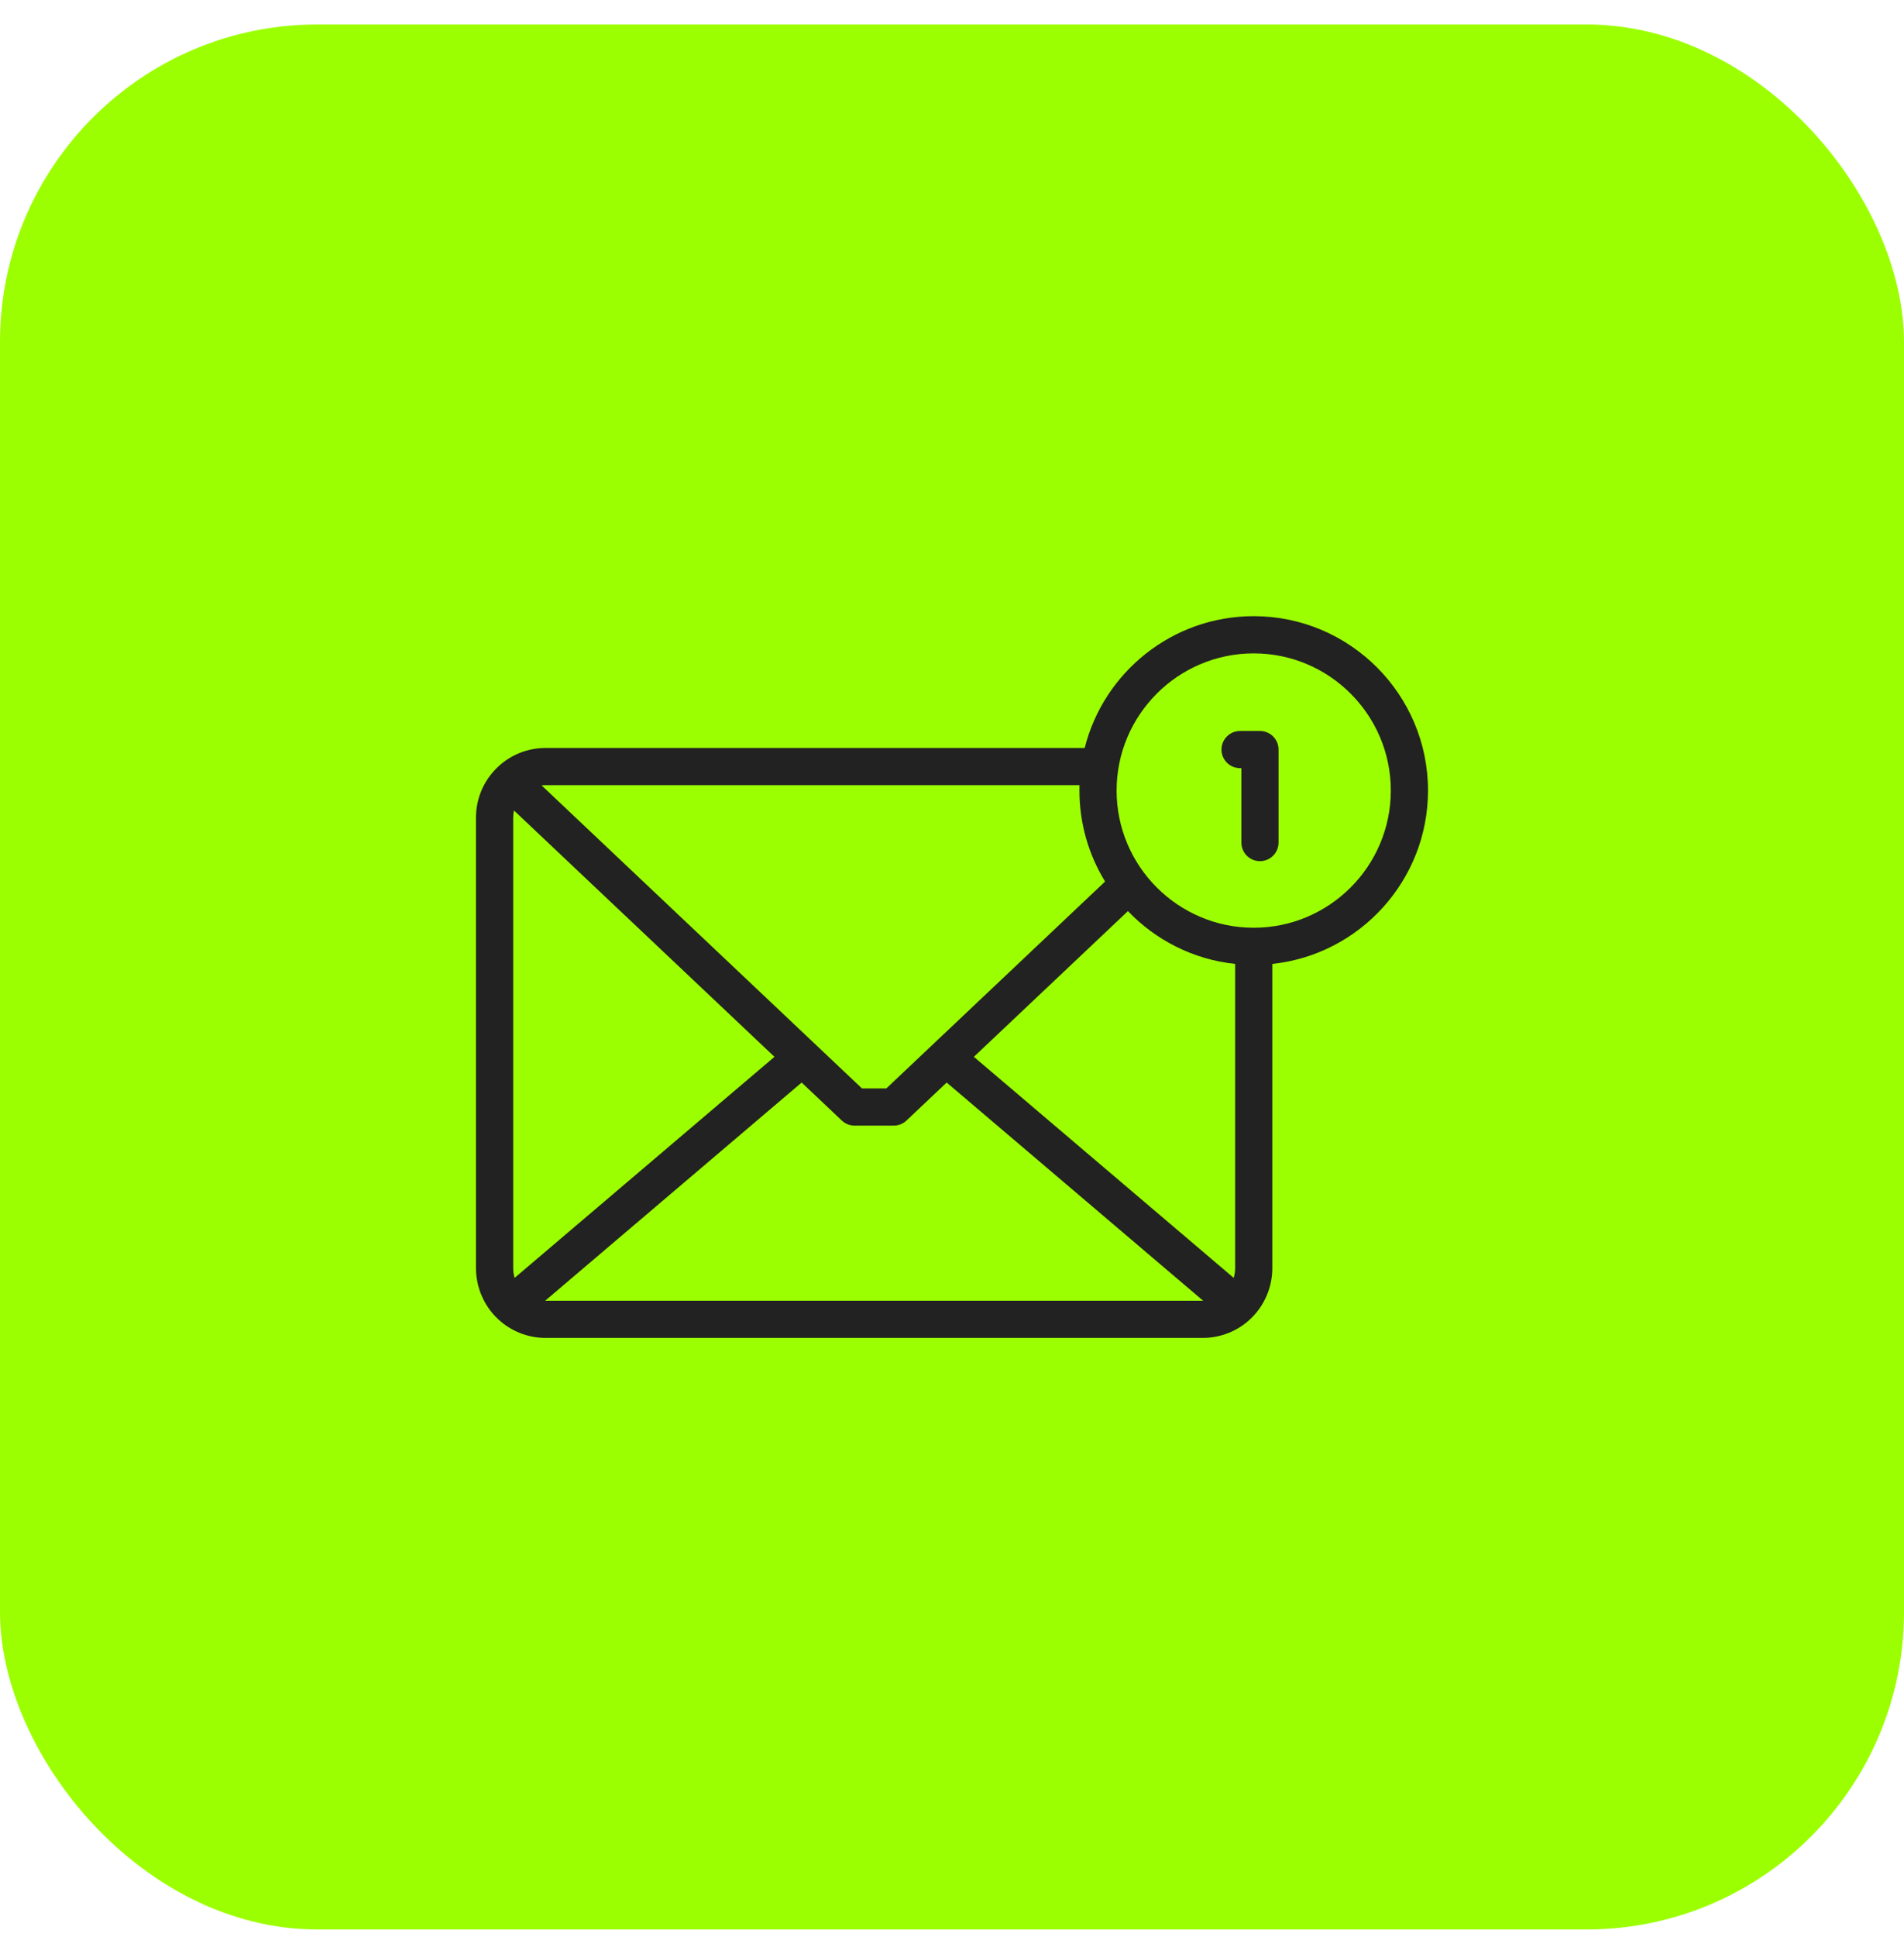 <svg width="60" height="61" viewBox="0 0 60 61" fill="none" xmlns="http://www.w3.org/2000/svg">
<rect y="0.771" width="60" height="60" rx="10" fill="#9CFF01"/>
<path d="M39.508 19.407C36.942 19.407 34.781 21.175 34.181 23.558H17.195C16.621 23.558 16.078 23.777 15.666 24.177L15.665 24.178L15.661 24.183C15.235 24.599 15 25.156 15 25.752V39.945C15 40.55 15.253 41.133 15.694 41.546L15.697 41.549C16.105 41.93 16.637 42.14 17.195 42.14H37.899C38.455 42.14 38.986 41.931 39.393 41.553C39.396 41.55 39.399 41.547 39.402 41.544C39.842 41.131 40.094 40.549 40.094 39.945V30.36C42.848 30.067 45 27.73 45 24.899C45 21.871 42.536 19.407 39.508 19.407ZM17.195 24.729H34.018C34.016 24.786 34.016 24.842 34.016 24.899C34.016 25.948 34.311 26.93 34.824 27.765L27.93 34.282H27.164L17.067 24.737C17.109 24.732 17.152 24.729 17.195 24.729ZM16.172 25.752C16.172 25.675 16.18 25.6 16.197 25.527L24.405 33.286L16.217 40.248C16.188 40.152 16.172 40.05 16.172 39.945V25.752ZM37.899 40.968H17.195C17.19 40.968 17.185 40.968 17.18 40.968L25.262 34.096L26.528 35.293C26.637 35.396 26.781 35.453 26.931 35.453H28.163C28.313 35.453 28.457 35.396 28.565 35.293L29.832 34.096L37.914 40.968C37.909 40.968 37.904 40.968 37.899 40.968ZM38.922 39.945C38.922 40.05 38.906 40.152 38.877 40.248L30.689 33.286L35.544 28.697C36.417 29.608 37.6 30.22 38.922 30.36V39.945ZM39.508 29.22C37.125 29.22 35.187 27.281 35.187 24.899C35.187 22.517 37.125 20.579 39.508 20.579C41.89 20.579 43.828 22.517 43.828 24.899C43.828 27.281 41.89 29.22 39.508 29.22Z" fill="#222222"/>
<path d="M39.705 23.023H39.078C38.755 23.023 38.492 23.285 38.492 23.608C38.492 23.932 38.755 24.194 39.078 24.194H39.119V26.538C39.119 26.861 39.381 27.123 39.705 27.123C40.028 27.123 40.29 26.861 40.29 26.538V23.608C40.29 23.285 40.028 23.023 39.705 23.023Z" fill="#222222"/>
</svg>
